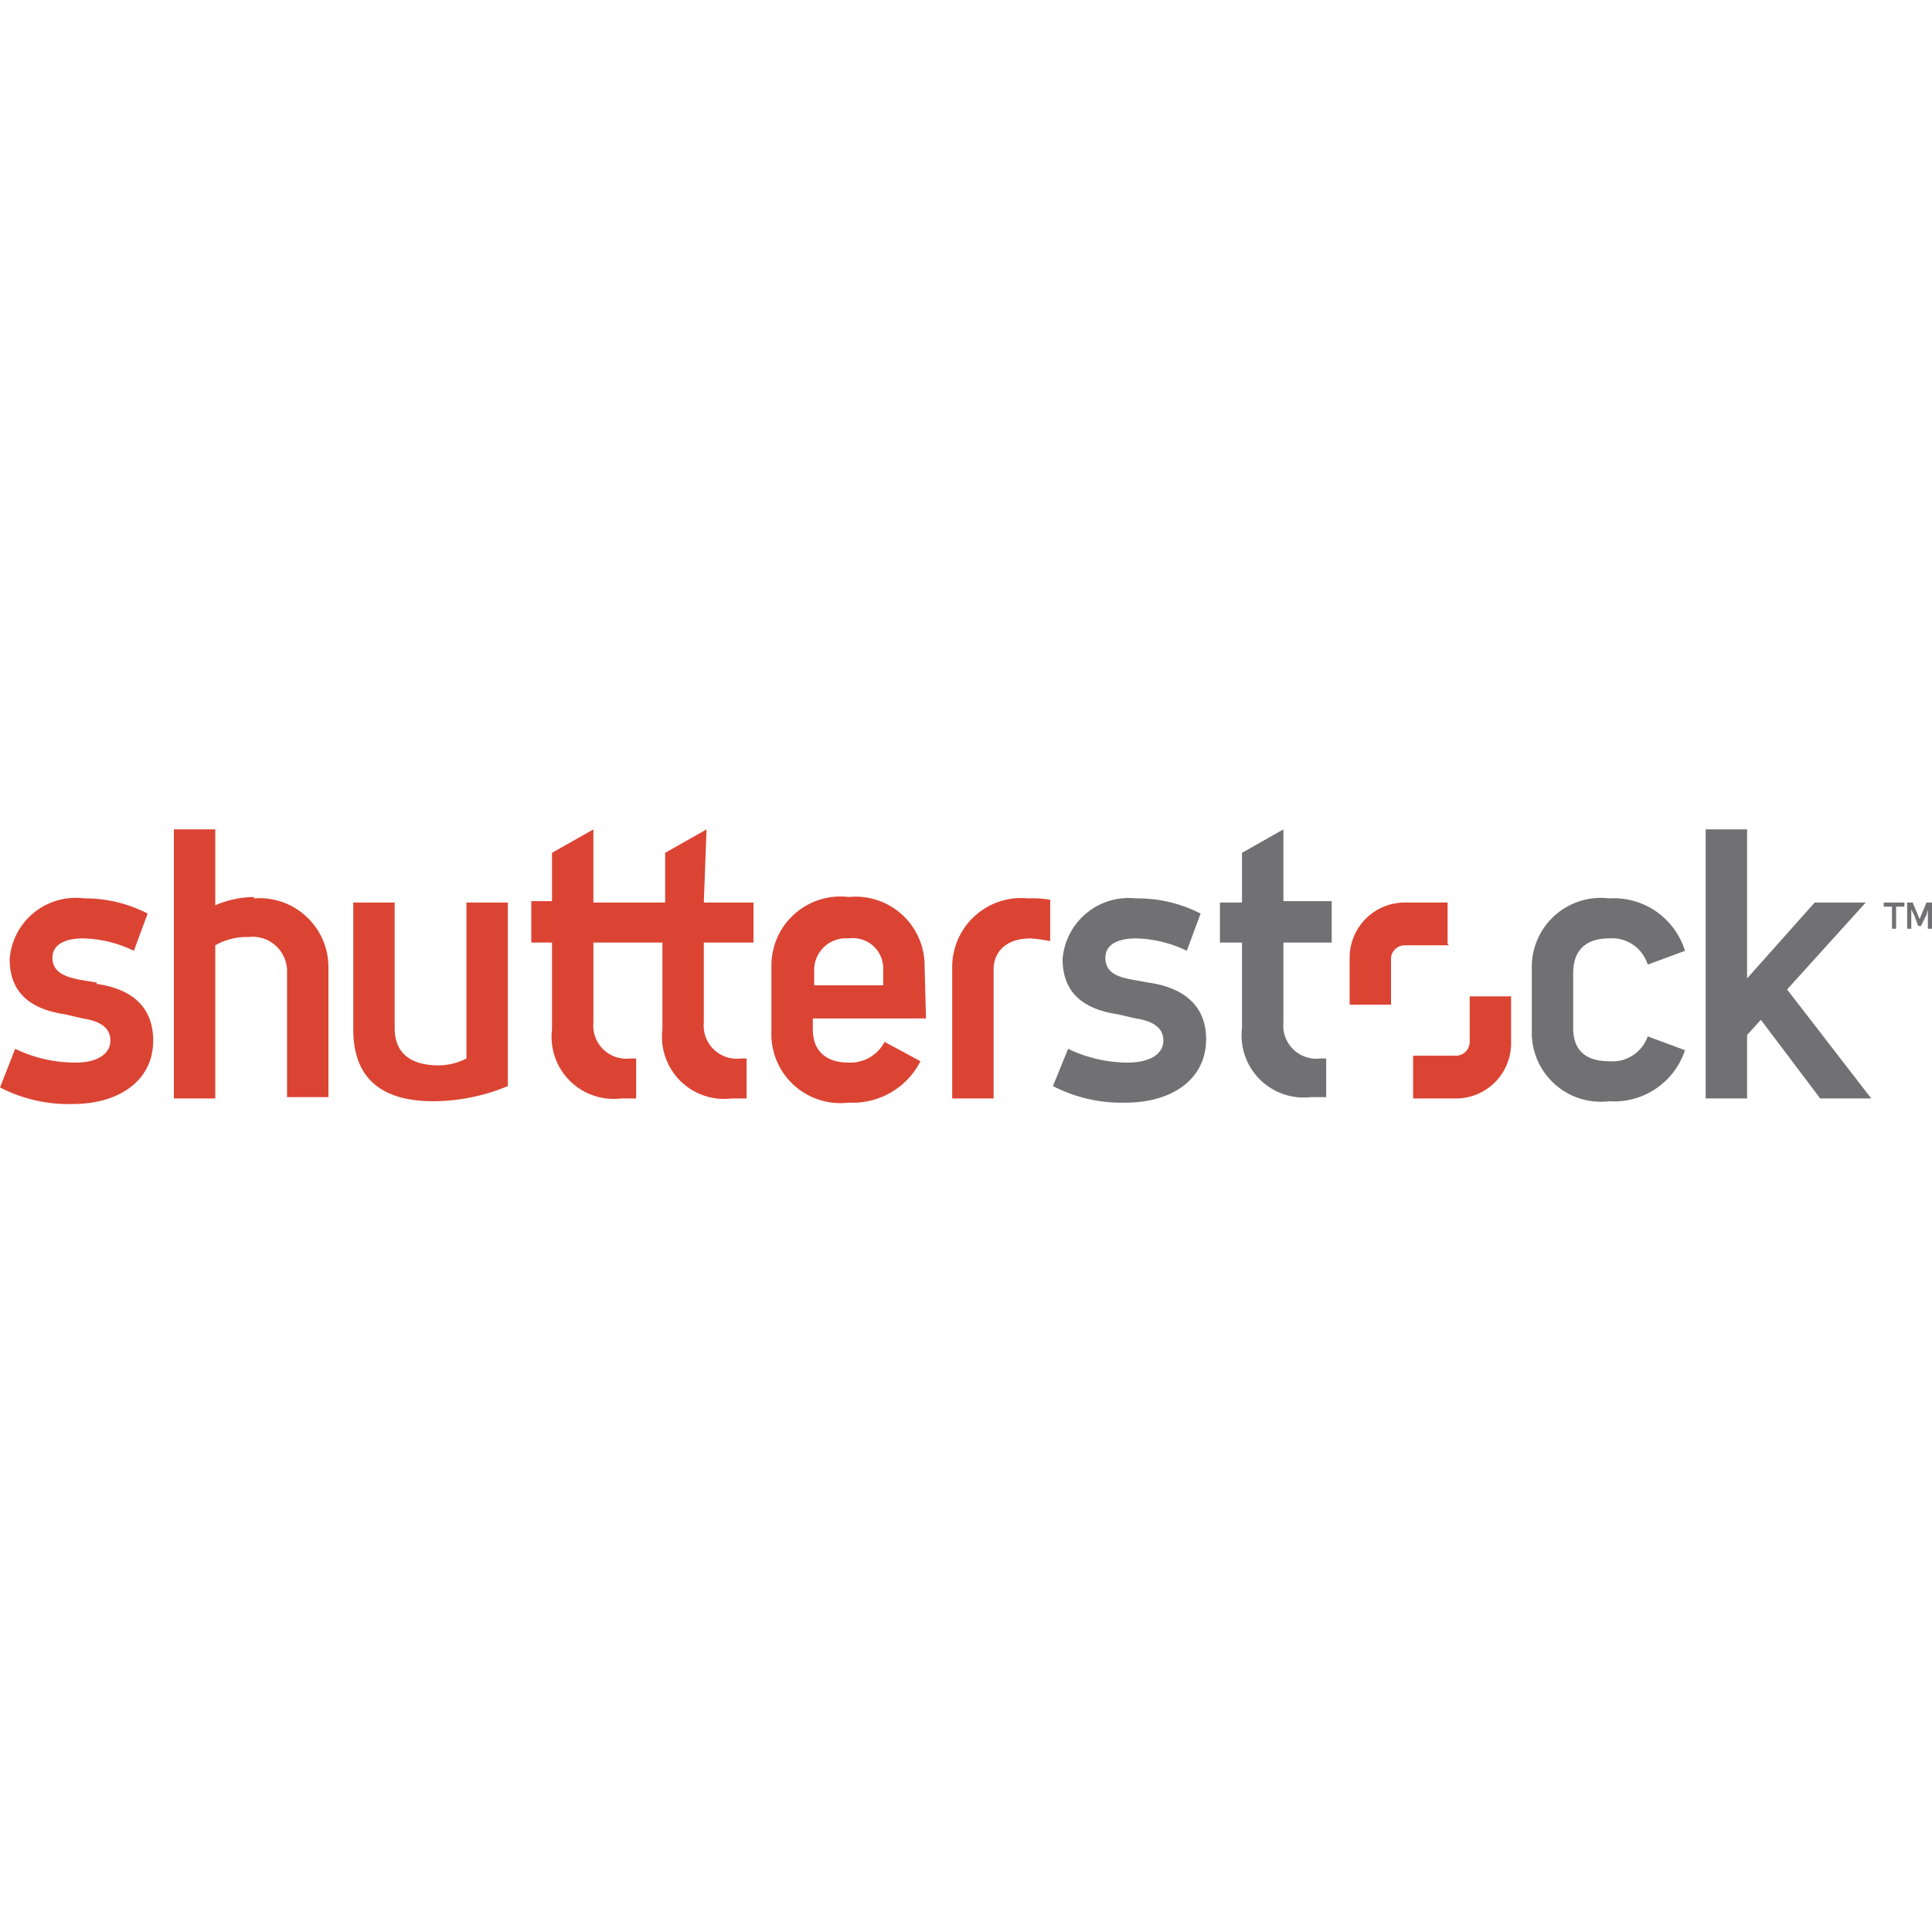 <svg data-tags="channel, shutter Stock" xmlns="http://www.w3.org/2000/svg" viewBox="0 0 14 14"><path fill="#717073" d="M8.32 7.12l-.11-.02c-.11-.02-.2-.05-.2-.16 0-.1.1-.14.22-.14a.88.88 0 01.37.09l.1-.27a1 1 0 00-.47-.11.48.48 0 00-.53.44c0 .28.2.37.4.4l.13.03c.13.02.2.07.2.16 0 .1-.1.16-.26.16a1 1 0 01-.43-.1l-.11.27a1.08 1.08 0 00.53.12c.32 0 .58-.16.58-.46 0-.27-.2-.38-.42-.41m.98-1.11l-.3.17v.36h-.16v.29H9v.62a.45.45 0 00.5.5h.11v-.28h-.04a.24.24 0 01-.27-.26v-.58h.35v-.3H9.3v-.52zm2.36.79a.27.27 0 01.28.19l.27-.1a.54.54 0 00-.55-.38.5.5 0 00-.56.49v.5a.5.5 0 00.56.48.54.54 0 00.55-.37l-.27-.1a.27.27 0 01-.28.18c-.2 0-.26-.11-.26-.24v-.4c0-.13.06-.25.26-.25m1.29.37l.57-.63h-.37l-.49.55V6.01h-.3v1.95h.3V7.5l.1-.11.43.57h.37l-.61-.79z"/><path fill="#db4433" d="M10.5 6.85h-.32a.1.1 0 00-.1.09v.34h-.3v-.34a.4.4 0 01.4-.4h.31v.3zm-.26.8h.31a.1.1 0 00.1-.1v-.33h.3v.34a.4.4 0 01-.4.4h-.31zM5.1 6.54h.36v.29H5.1v.58a.24.24 0 00.27.26h.04v.29H5.3a.45.45 0 01-.5-.5v-.63h-.5v.58a.24.24 0 00.27.26h.04v.29H4.5a.45.45 0 01-.5-.5v-.63h-.15v-.3H4v-.35l.3-.17v.53h.52v-.36l.3-.17zM1.84 6.5a.72.72 0 00-.28.06v-.55h-.3v1.95h.3V6.85a.46.46 0 01.24-.06.25.25 0 01.28.26v.9h.3v-.94a.5.5 0 00-.54-.5m1.54 1.16a.44.44 0 01-.2.05c-.23 0-.32-.11-.32-.27v-.91h-.3v.92c0 .35.2.52.58.52a1.41 1.41 0 00.54-.11V6.54h-.3v1.13zM.7 7.12L.58 7.1c-.1-.02-.2-.05-.2-.16 0-.1.1-.14.22-.14a.88.88 0 01.37.09l.1-.27a.99.99 0 00-.46-.11.48.48 0 00-.54.44c0 .28.2.37.4.4l.13.03c.13.02.2.07.2.16 0 .1-.1.16-.25.16a1 1 0 01-.44-.1L0 7.88A1.08 1.08 0 00.53 8c.32 0 .58-.16.58-.46 0-.27-.19-.38-.41-.41m6-.13a.5.5 0 00-.55-.5.5.5 0 00-.56.5v.47a.5.5 0 00.56.52.55.55 0 00.52-.3l-.26-.14a.28.28 0 01-.26.15c-.18 0-.26-.1-.26-.24v-.08h.82zm-.3.14h-.5v-.1a.23.23 0 01.25-.24.22.22 0 01.25.23zM6.9 7v.96h.3v-.94c0-.08.05-.22.27-.22a1.13 1.13 0 01.14.02v-.3a.76.76 0 00-.16-.01.5.5 0 00-.55.49"/><path fill="#717073" d="M13.8 6.54v.03h-.06v.16h-.03v-.16h-.06v-.03h.15zm.05.19h-.03v-.19h.04l.05.12.05-.12H14v.19h-.03v-.14l-.01.04-.04.08h-.02l-.03-.08-.02-.04v.14z"/></svg>

